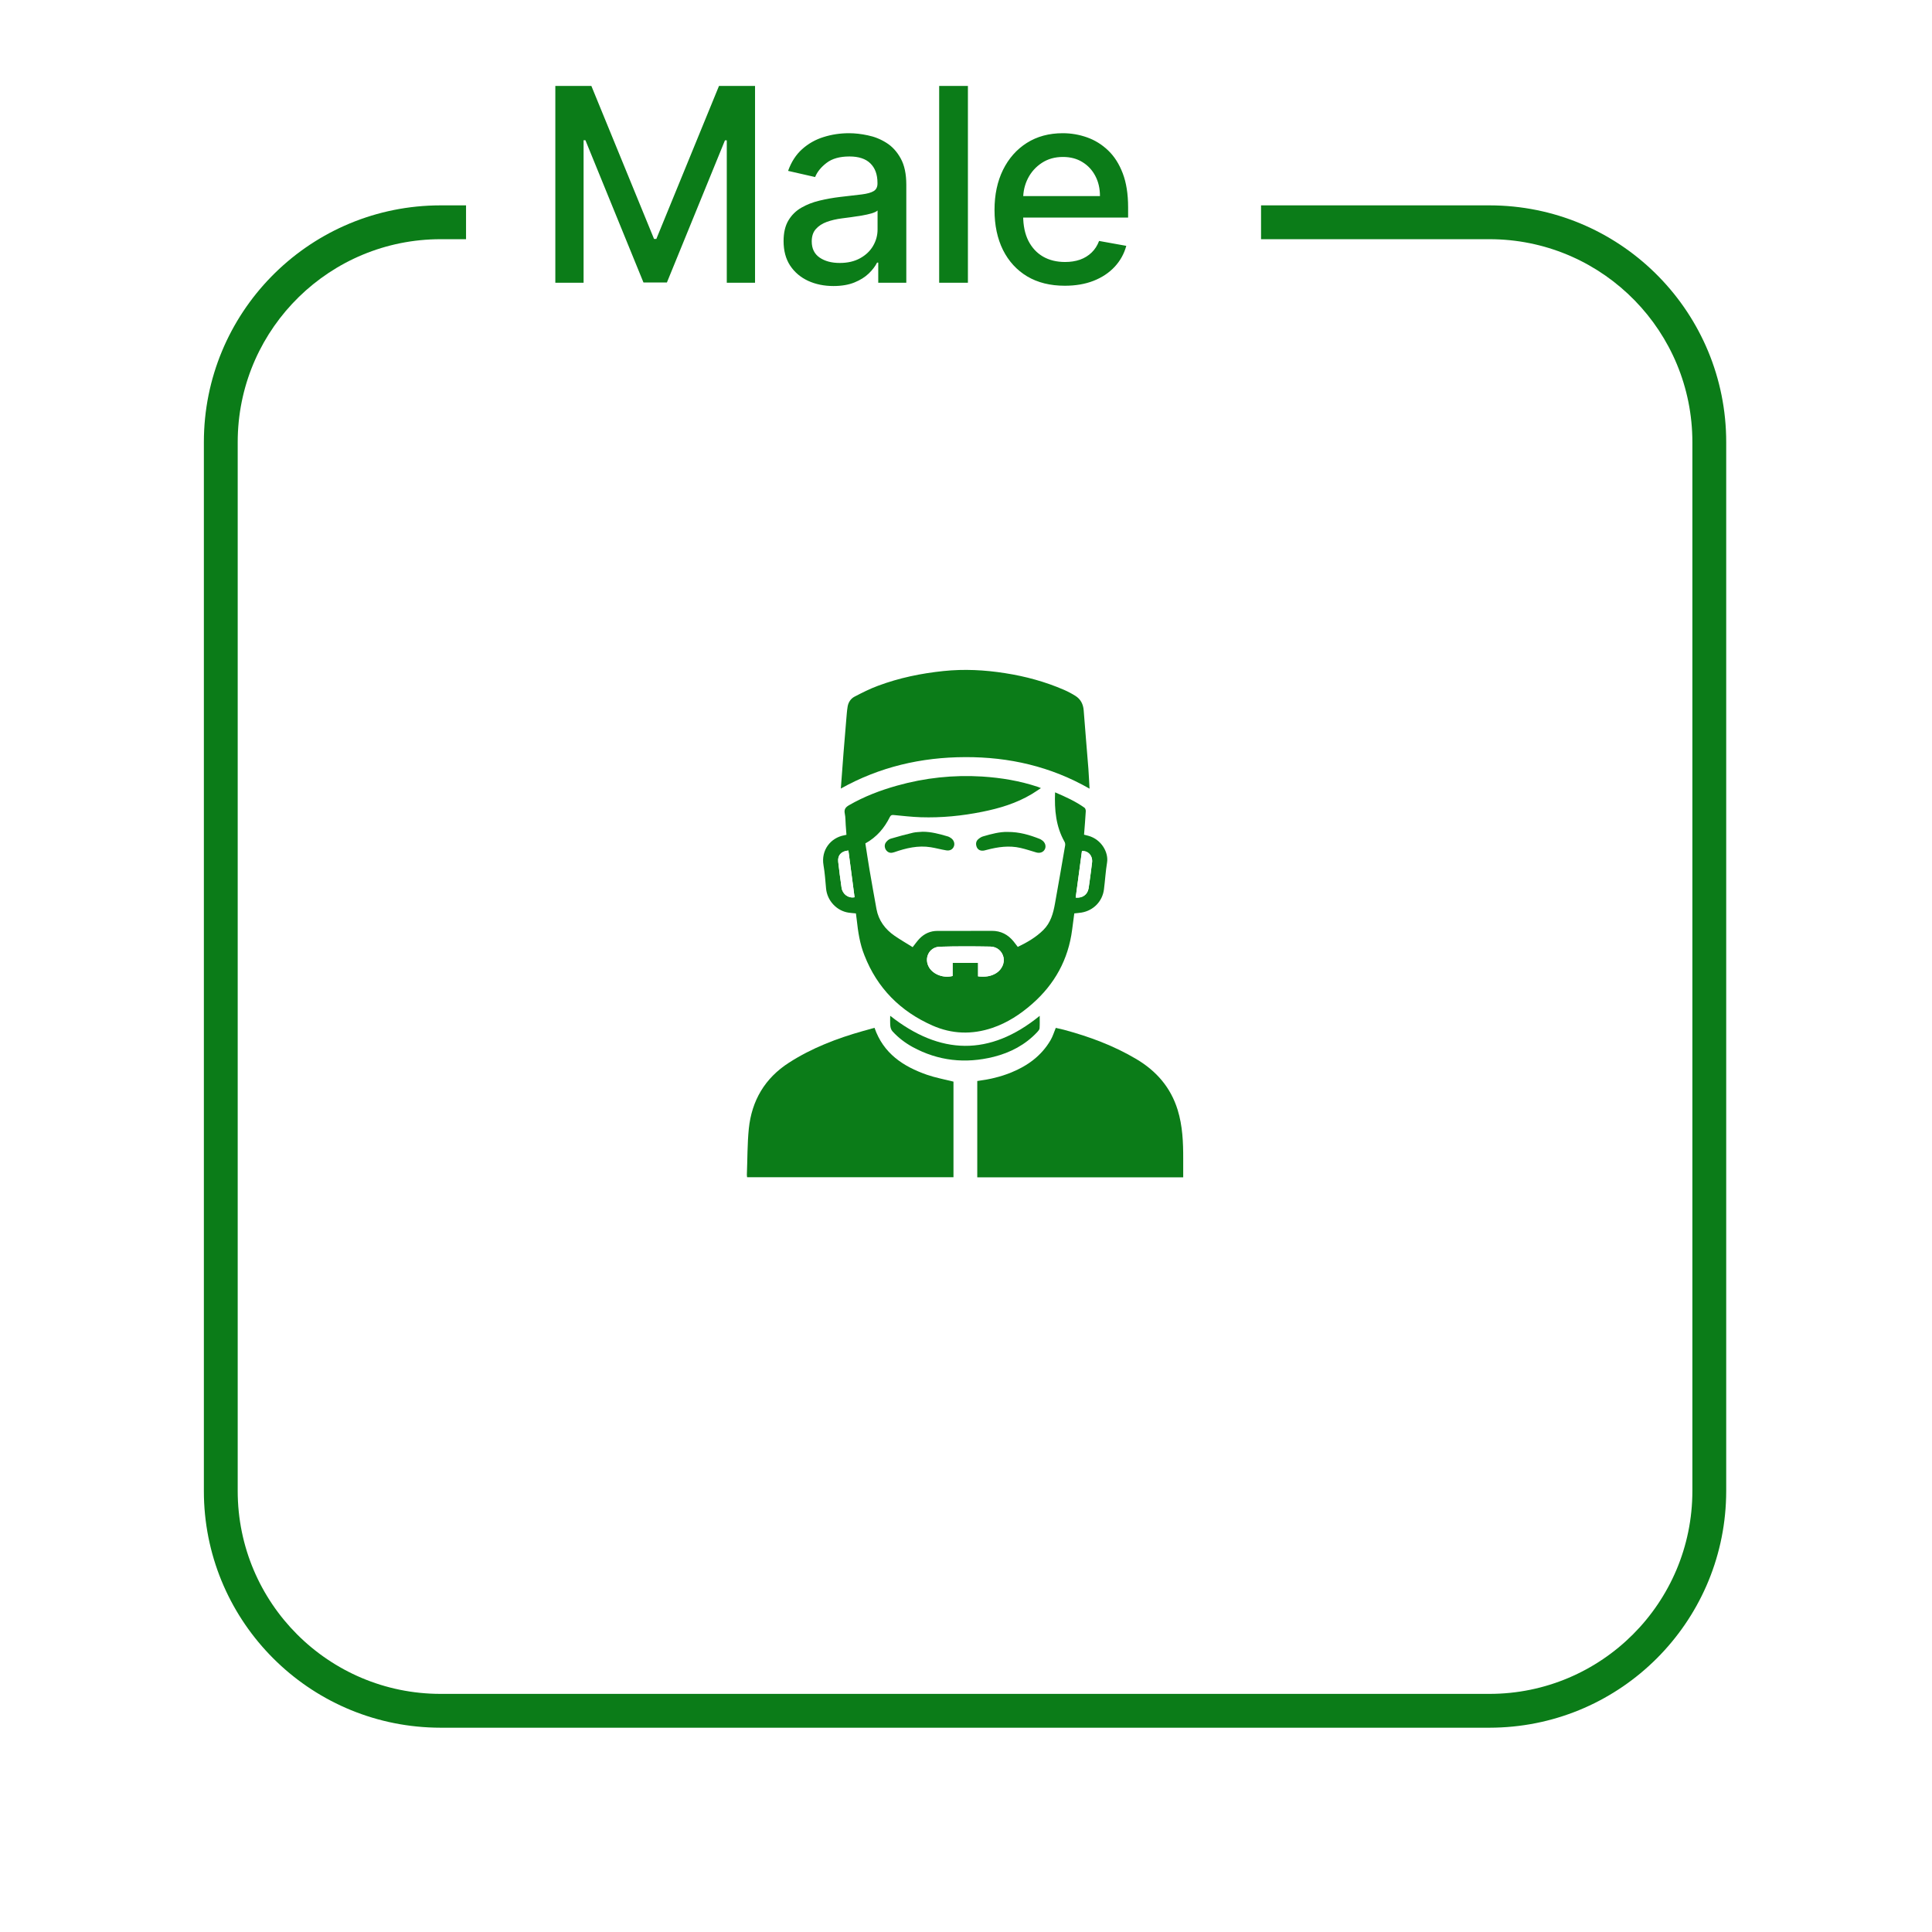 <svg width="176" height="176" viewBox="0 0 176 176" fill="none" xmlns="http://www.w3.org/2000/svg">
<g filter="url(#filter0_d_1_5367)">
<path d="M42.455 20.249H40.144C30.091 20.25 21.913 28.271 21.66 38.263L21.654 38.739V134.276C21.654 144.488 29.932 152.767 40.144 152.767H135.68C145.892 152.767 154.171 144.488 154.171 134.276V38.739C154.171 28.687 146.149 20.508 136.158 20.255L135.68 20.249H114.878V17.167H135.68L136.237 17.174C147.894 17.469 157.253 27.012 157.253 38.739V134.276L157.245 134.832C156.955 146.304 147.709 155.551 136.237 155.841L135.68 155.849H40.144L39.587 155.841C28.115 155.55 18.869 146.304 18.578 134.832L18.572 134.276V38.739C18.572 27.012 27.93 17.47 39.587 17.174L40.144 17.167H42.455V20.249Z" fill="#0B7C18"/>
</g>
<path d="M50.589 7.828H53.872L59.581 21.766H59.791L65.499 7.828H68.782V25.758H66.208V12.783H66.042L60.754 25.732H58.618L53.33 12.774H53.163V25.758H50.589V7.828ZM75.926 26.056C75.074 26.056 74.303 25.898 73.615 25.583C72.926 25.262 72.38 24.798 71.977 24.191C71.58 23.584 71.382 22.84 71.382 21.959C71.382 21.2 71.528 20.575 71.82 20.085C72.112 19.595 72.505 19.206 73.002 18.92C73.498 18.634 74.052 18.419 74.665 18.273C75.278 18.127 75.903 18.016 76.539 17.94C77.344 17.846 77.998 17.771 78.5 17.712C79.002 17.648 79.367 17.546 79.594 17.406C79.822 17.266 79.936 17.038 79.936 16.723V16.662C79.936 15.897 79.72 15.305 79.288 14.884C78.862 14.464 78.225 14.254 77.379 14.254C76.498 14.254 75.803 14.45 75.296 14.841C74.793 15.226 74.446 15.655 74.254 16.128L71.793 15.567C72.085 14.75 72.511 14.091 73.072 13.588C73.638 13.081 74.289 12.713 75.024 12.485C75.76 12.252 76.533 12.135 77.344 12.135C77.881 12.135 78.45 12.199 79.051 12.328C79.658 12.45 80.225 12.678 80.75 13.011C81.281 13.343 81.716 13.819 82.054 14.438C82.393 15.051 82.562 15.847 82.562 16.828V25.758H80.006V23.92H79.901C79.731 24.258 79.478 24.591 79.139 24.918C78.8 25.244 78.366 25.516 77.835 25.732C77.303 25.948 76.667 26.056 75.926 26.056ZM76.495 23.955C77.219 23.955 77.837 23.812 78.351 23.526C78.871 23.24 79.264 22.866 79.533 22.405C79.807 21.938 79.944 21.439 79.944 20.908V19.174C79.851 19.268 79.67 19.355 79.402 19.437C79.139 19.513 78.838 19.58 78.5 19.638C78.161 19.691 77.832 19.741 77.51 19.787C77.189 19.828 76.921 19.863 76.705 19.892C76.197 19.956 75.733 20.064 75.313 20.216C74.899 20.368 74.566 20.587 74.315 20.873C74.07 21.153 73.947 21.526 73.947 21.994C73.947 22.641 74.186 23.132 74.665 23.464C75.144 23.791 75.754 23.955 76.495 23.955ZM88.174 7.828V25.758H85.556V7.828H88.174ZM96.998 26.03C95.673 26.03 94.532 25.747 93.575 25.18C92.624 24.608 91.888 23.806 91.369 22.773C90.855 21.734 90.598 20.517 90.598 19.122C90.598 17.744 90.855 16.53 91.369 15.48C91.888 14.429 92.612 13.609 93.54 13.02C94.474 12.43 95.565 12.135 96.814 12.135C97.573 12.135 98.309 12.261 99.021 12.512C99.733 12.763 100.372 13.157 100.938 13.694C101.504 14.231 101.951 14.928 102.278 15.786C102.604 16.638 102.768 17.674 102.768 18.894V19.822H92.078V17.861H100.203C100.203 17.172 100.063 16.562 99.782 16.031C99.502 15.494 99.108 15.071 98.6 14.762C98.098 14.452 97.509 14.298 96.832 14.298C96.096 14.298 95.454 14.479 94.906 14.841C94.363 15.197 93.943 15.664 93.645 16.241C93.353 16.813 93.207 17.435 93.207 18.106V19.638C93.207 20.537 93.365 21.302 93.68 21.932C94.001 22.563 94.448 23.044 95.02 23.377C95.592 23.704 96.26 23.867 97.025 23.867C97.521 23.867 97.973 23.797 98.382 23.657C98.79 23.511 99.143 23.295 99.441 23.009C99.739 22.723 99.966 22.37 100.124 21.95L102.601 22.396C102.403 23.126 102.047 23.765 101.533 24.314C101.026 24.856 100.386 25.28 99.616 25.583C98.851 25.881 97.979 26.03 96.998 26.03Z" fill="#0B7C18"/>
<path d="M96.114 72.18C97.064 72.585 97.976 72.997 98.793 73.58C98.871 73.636 98.921 73.803 98.91 73.914C98.871 74.614 98.81 75.315 98.754 76.037C98.888 76.071 99.015 76.099 99.143 76.137C100.36 76.471 101 77.677 100.85 78.578C100.716 79.389 100.672 80.212 100.566 81.029C100.427 82.113 99.61 82.947 98.537 83.13C98.32 83.169 98.098 83.18 97.865 83.208C97.798 83.697 97.737 84.192 97.67 84.686C97.32 87.41 96.08 89.656 94.018 91.462C92.945 92.402 91.767 93.174 90.405 93.636C88.554 94.264 86.714 94.208 84.935 93.419C82.023 92.129 79.916 90.023 78.749 87.032C78.326 85.987 78.165 84.876 78.043 83.764C78.02 83.58 77.998 83.397 77.971 83.208C77.743 83.186 77.526 83.174 77.309 83.141C76.214 82.98 75.352 82.041 75.252 80.94C75.186 80.228 75.141 79.517 75.019 78.817C74.785 77.455 75.653 76.326 76.903 76.093C76.959 76.082 77.009 76.071 77.109 76.048C77.087 75.754 77.064 75.448 77.042 75.148C77.014 74.809 77.031 74.459 76.959 74.125C76.875 73.736 77.025 73.536 77.342 73.353C78.721 72.558 80.194 71.996 81.722 71.568C84.257 70.857 86.842 70.579 89.466 70.74C91.206 70.851 92.918 71.135 94.574 71.691C94.641 71.713 94.707 71.746 94.824 71.796C94.524 71.991 94.263 72.174 93.996 72.335C92.595 73.175 91.061 73.636 89.477 73.953C87.631 74.325 85.764 74.509 83.879 74.448C83.057 74.42 82.24 74.325 81.417 74.247C81.25 74.231 81.15 74.253 81.067 74.42C80.566 75.431 79.866 76.26 78.832 76.832C78.96 77.638 79.077 78.45 79.216 79.261C79.416 80.445 79.632 81.624 79.844 82.808C80.038 83.858 80.633 84.653 81.495 85.248C82.028 85.615 82.59 85.937 83.14 86.282C83.362 86.004 83.546 85.737 83.763 85.509C84.207 85.048 84.757 84.803 85.397 84.803C87.048 84.798 88.693 84.809 90.344 84.798C91.172 84.792 91.823 85.131 92.34 85.77C92.467 85.926 92.584 86.093 92.717 86.26C93.573 85.848 94.374 85.387 95.046 84.72C95.713 84.058 95.947 83.202 96.103 82.324C96.425 80.556 96.725 78.789 97.031 77.021C97.048 76.916 97.031 76.777 96.975 76.682C96.186 75.287 96.053 73.781 96.114 72.18ZM89.099 88.944C89.716 89.011 90.266 88.961 90.766 88.639C91.261 88.322 91.534 87.727 91.417 87.21C91.294 86.66 90.844 86.237 90.222 86.232C88.688 86.204 87.148 86.198 85.614 86.243C84.63 86.271 84.135 87.316 84.652 88.15C85.047 88.783 85.958 89.122 86.781 88.911C86.781 88.516 86.781 88.116 86.781 87.716C87.57 87.716 88.321 87.716 89.099 87.716C89.099 88.133 89.099 88.528 89.099 88.944ZM77.287 77.483C76.636 77.533 76.292 77.922 76.359 78.505C76.447 79.295 76.547 80.078 76.664 80.862C76.753 81.457 77.281 81.846 77.848 81.735C77.659 80.323 77.476 78.911 77.287 77.483ZM97.993 81.768C98.621 81.829 99.071 81.49 99.165 80.923C99.199 80.734 99.227 80.54 99.249 80.345C99.327 79.75 99.415 79.156 99.482 78.555C99.549 77.955 99.132 77.488 98.559 77.527C98.376 78.939 98.187 80.345 97.993 81.768Z" fill="#0B7C18"/>
<path d="M79.666 93.63C80.477 95.976 82.284 97.154 84.446 97.91C85.219 98.177 86.036 98.327 86.859 98.533C86.859 101.395 86.859 104.308 86.859 107.243C80.588 107.243 74.335 107.243 68.059 107.243C68.054 107.176 68.037 107.104 68.037 107.032C68.093 105.625 68.076 104.214 68.215 102.818C68.482 100.256 69.677 98.216 71.878 96.804C73.963 95.464 76.242 94.592 78.61 93.925C78.96 93.825 79.316 93.73 79.666 93.63Z" fill="#0B7C18"/>
<path d="M89.026 98.477C90.099 98.338 91.133 98.105 92.123 97.699C93.618 97.088 94.874 96.176 95.702 94.758C95.903 94.419 96.014 94.036 96.18 93.636C96.397 93.686 96.658 93.741 96.914 93.808C99.227 94.43 101.456 95.253 103.523 96.482C105.347 97.566 106.647 99.061 107.281 101.106C107.731 102.568 107.792 104.069 107.787 105.581C107.787 106.137 107.787 106.687 107.787 107.254C101.522 107.254 95.28 107.254 89.026 107.254C89.026 104.33 89.026 101.418 89.026 98.477Z" fill="#0B7C18"/>
<path d="M99.254 71.846C95.725 69.823 91.928 68.956 87.926 68.972C83.93 68.983 80.138 69.856 76.598 71.835C76.681 70.745 76.759 69.667 76.842 68.589C76.926 67.555 77.009 66.521 77.098 65.487C77.131 65.12 77.154 64.748 77.215 64.381C77.276 63.986 77.498 63.647 77.837 63.469C78.538 63.102 79.255 62.741 79.994 62.469C81.917 61.752 83.913 61.34 85.953 61.129C87.832 60.934 89.705 61.029 91.567 61.324C93.424 61.613 95.219 62.102 96.937 62.847C97.292 63.002 97.637 63.186 97.965 63.391C98.443 63.691 98.676 64.142 98.721 64.709C98.854 66.482 99.01 68.25 99.149 70.023C99.193 70.618 99.216 71.218 99.254 71.846Z" fill="#0B7C18"/>
<path d="M94.713 92.541C94.713 92.924 94.73 93.302 94.702 93.68C94.691 93.797 94.585 93.919 94.491 94.019C93.401 95.181 92.045 95.892 90.516 96.276C87.943 96.915 85.469 96.654 83.129 95.376C82.445 94.998 81.823 94.525 81.3 93.947C81.189 93.825 81.122 93.63 81.106 93.458C81.078 93.158 81.094 92.846 81.094 92.535C85.63 96.115 90.149 96.254 94.713 92.541Z" fill="#0B7C18"/>
<path d="M84.046 75.77C84.835 75.765 85.585 75.976 86.33 76.193C86.436 76.221 86.536 76.282 86.625 76.343C86.886 76.515 86.997 76.826 86.903 77.088C86.803 77.366 86.547 77.521 86.208 77.466C85.736 77.388 85.269 77.26 84.796 77.182C83.64 76.993 82.534 77.26 81.45 77.638C81.189 77.727 80.961 77.71 80.766 77.499C80.588 77.304 80.533 76.982 80.694 76.754C80.8 76.604 80.966 76.454 81.133 76.404C81.811 76.198 82.501 76.02 83.19 75.854C83.468 75.793 83.762 75.798 84.046 75.77Z" fill="#0B7C18"/>
<path d="M91.773 75.787C92.884 75.781 93.796 76.065 94.696 76.415C94.774 76.443 94.847 76.487 94.913 76.537C95.202 76.726 95.313 77.054 95.197 77.332C95.069 77.627 94.752 77.755 94.402 77.655C93.924 77.516 93.451 77.354 92.962 77.243C91.923 77.004 90.905 77.154 89.888 77.421C89.744 77.46 89.599 77.504 89.455 77.493C89.216 77.482 89.038 77.349 88.96 77.115C88.876 76.865 88.915 76.626 89.11 76.454C89.238 76.343 89.394 76.237 89.555 76.193C90.322 75.965 91.094 75.77 91.773 75.787Z" fill="#0B7C18"/>
<path d="M89.099 88.944C89.099 88.527 89.099 88.133 89.099 87.716C88.321 87.716 87.57 87.716 86.781 87.716C86.781 88.116 86.781 88.522 86.781 88.911C85.958 89.117 85.047 88.783 84.652 88.149C84.135 87.316 84.63 86.27 85.614 86.243C87.148 86.198 88.688 86.204 90.222 86.231C90.844 86.243 91.289 86.665 91.417 87.21C91.534 87.727 91.261 88.322 90.767 88.638C90.266 88.961 89.716 89.011 89.099 88.944Z" fill="white"/>
<path d="M77.287 77.482C77.476 78.911 77.659 80.328 77.848 81.74C77.281 81.851 76.753 81.462 76.664 80.867C76.548 80.084 76.453 79.294 76.359 78.51C76.292 77.921 76.631 77.532 77.287 77.482Z" fill="white"/>
<path d="M97.992 81.768C98.187 80.345 98.376 78.939 98.565 77.532C99.138 77.488 99.554 77.96 99.488 78.561C99.421 79.156 99.332 79.75 99.254 80.351C99.226 80.545 99.204 80.734 99.171 80.929C99.071 81.49 98.621 81.829 97.992 81.768Z" fill="white"/>
<defs>
<filter id="filter0_d_1_5367" x="0.081" y="0.217" width="175.663" height="175.663" filterUnits="userSpaceOnUse" color-interpolation-filters="sRGB">
<feFlood flood-opacity="0" result="BackgroundImageFix"/>
<feColorMatrix in="SourceAlpha" type="matrix" values="0 0 0 0 0 0 0 0 0 0 0 0 0 0 0 0 0 0 127 0" result="hardAlpha"/>
<feOffset dy="1.541"/>
<feGaussianBlur stdDeviation="9.245"/>
<feComposite in2="hardAlpha" operator="out"/>
<feColorMatrix type="matrix" values="0 0 0 0 0.036 0 0 0 0 0.775 0 0 0 0 0.121 0 0 0 0.75 0"/>
<feBlend mode="normal" in2="BackgroundImageFix" result="effect1_dropShadow_1_5367"/>
<feBlend mode="normal" in="SourceGraphic" in2="effect1_dropShadow_1_5367" result="shape"/>
</filter>
</defs>
</svg>
